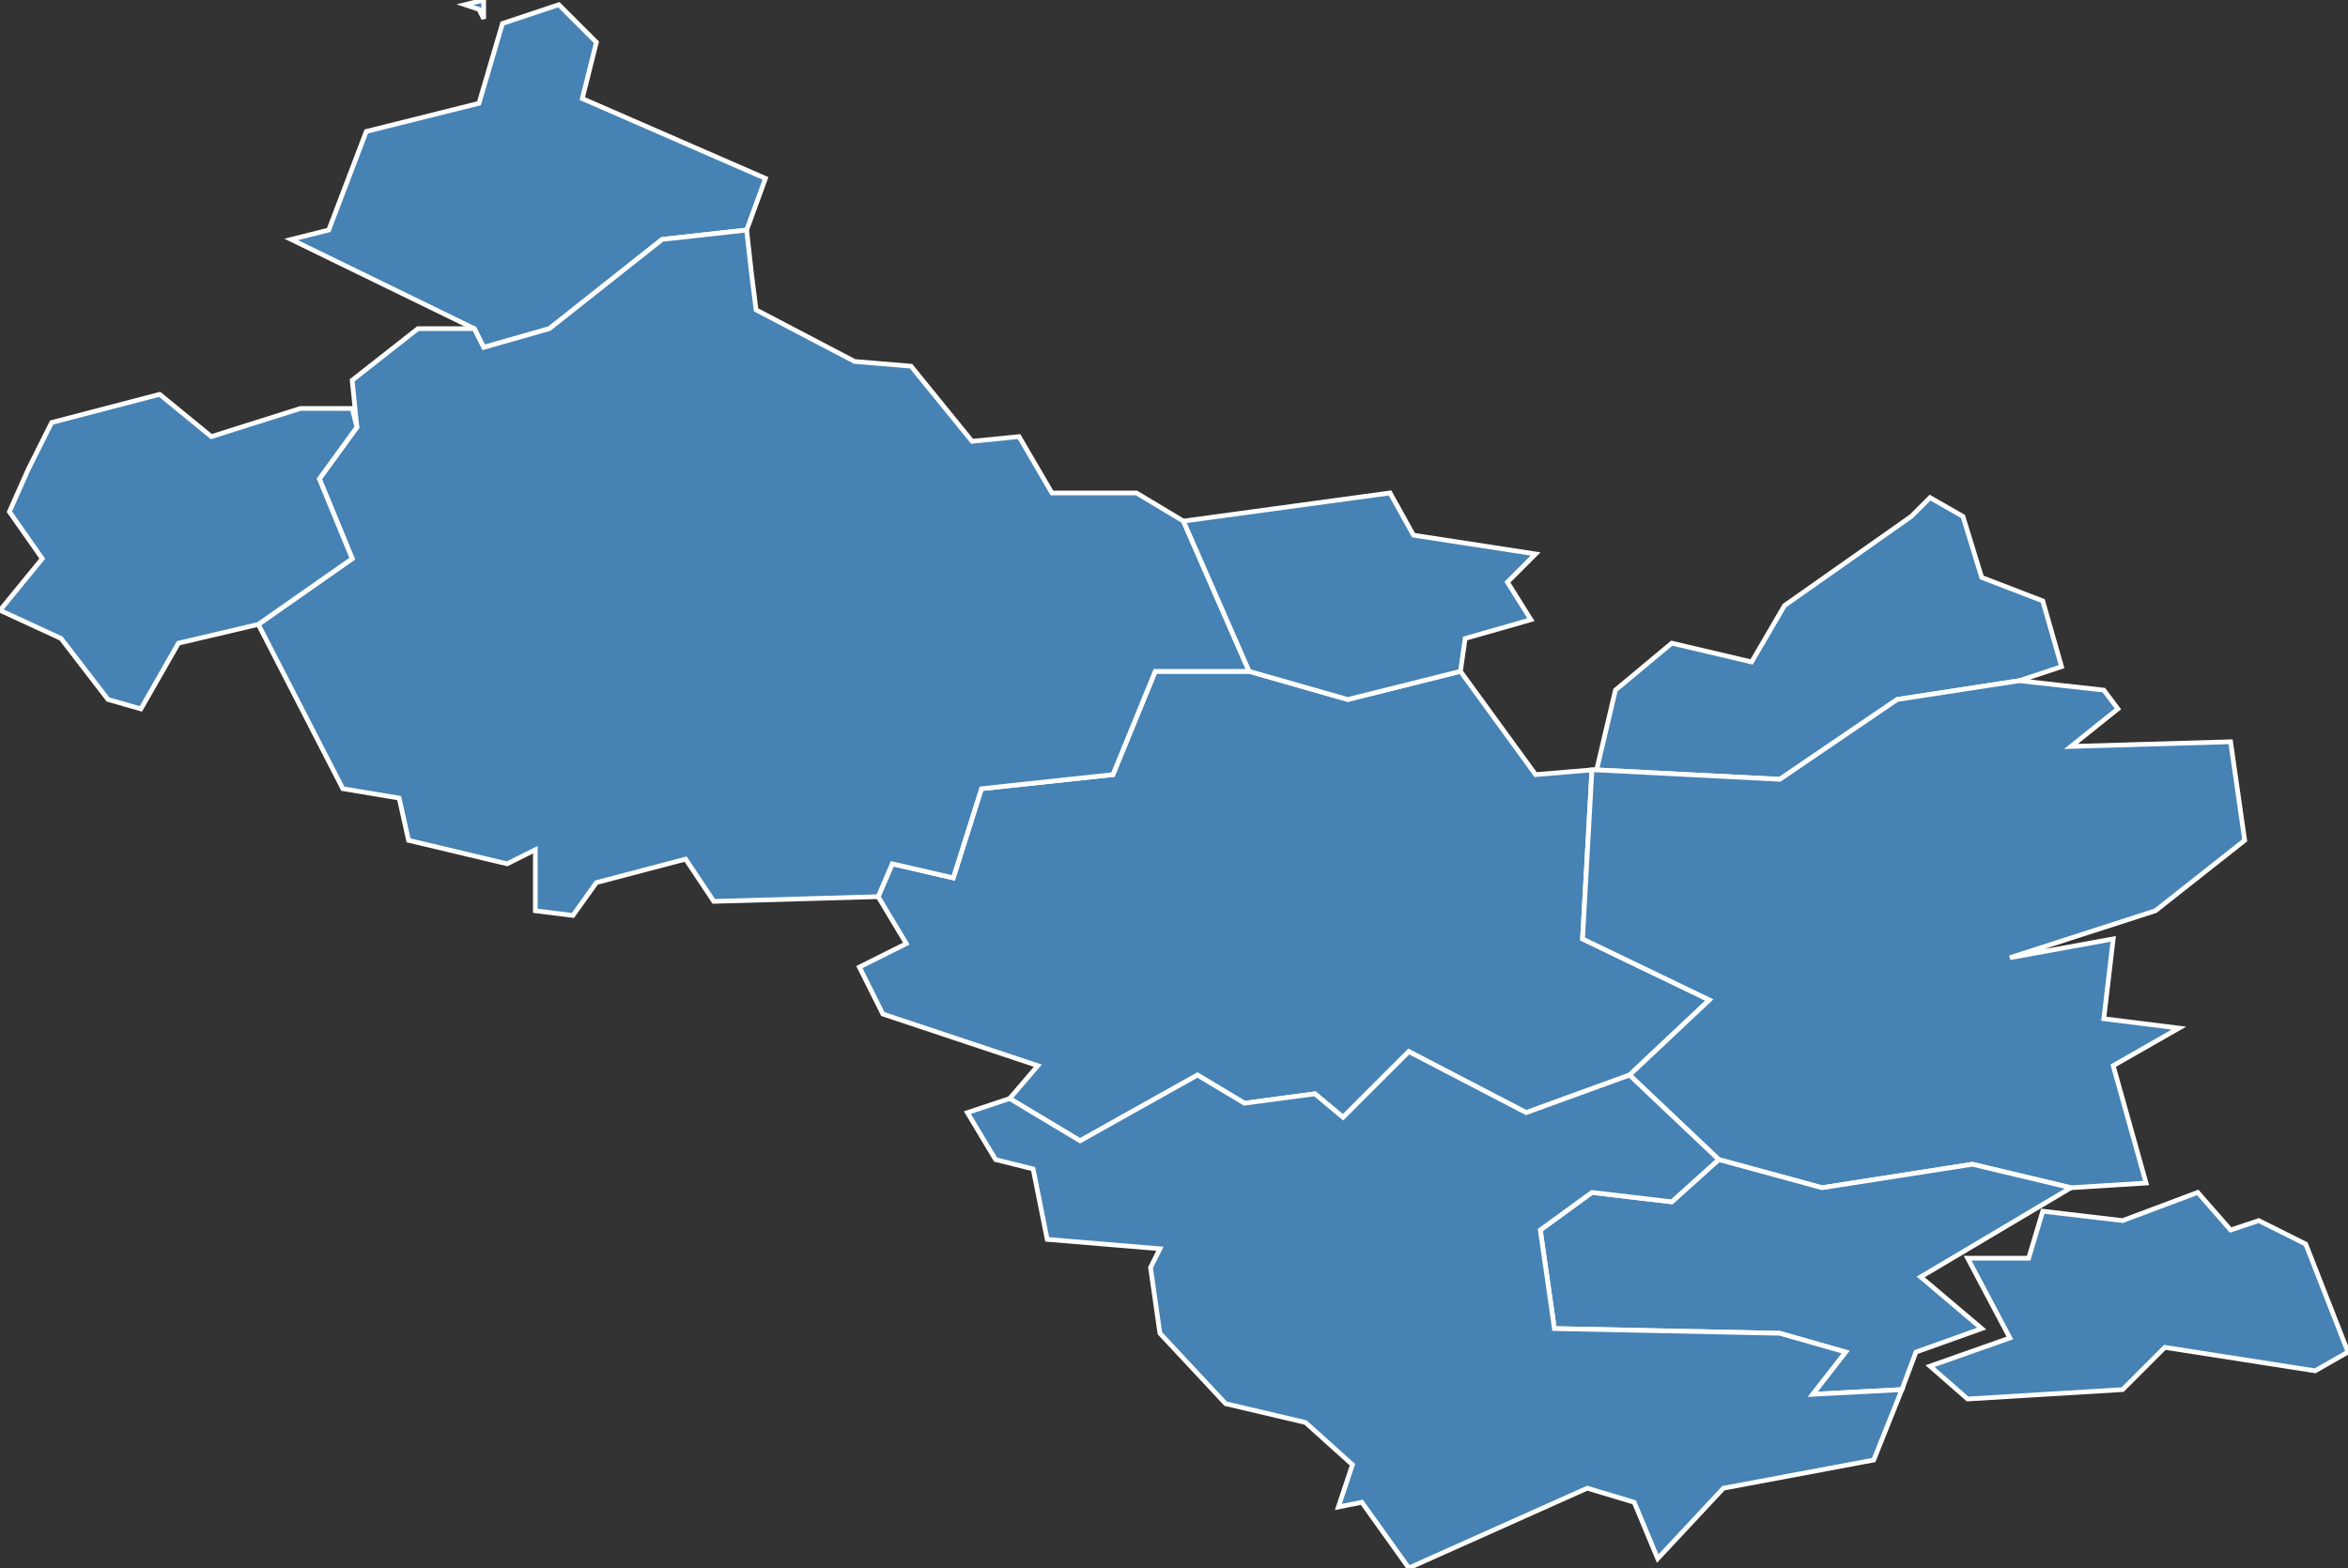 <?xml version="1.0" encoding="utf-8"?>
<svg version="1.1" id="svgmap" xmlns="http://www.w3.org/2000/svg" xmlns:xlink="http://www.w3.org/1999/xlink" x="0px" y="0px" width="100%" height="100%" viewBox="0 0 500 334">
<rect x="0" y="0" width="500" height="334" fill="#333333" stroke="none"/>
<polygon points="99,1 103,0 103,4 102,2 99,1" id="22094" class="commune" fill="steelblue" stroke-width="1" stroke="white" geotype="commune" geoname="Lancieux" code_insee="22094" code_canton="2219"/><polygon points="101,70 62,51 70,49 78,28 102,22 107,5 119,1 127,9 124,21 163,38 159,49 141,51 117,70 103,74 101,70" id="22094" class="commune" fill="steelblue" stroke-width="1" stroke="white" geotype="commune" geoname="Lancieux" code_insee="22094" code_canton="2219"/><polygon points="407,110 411,106 418,110 422,123 435,128 439,142 430,145 404,149 379,166 340,164 344,147 356,137 373,141 380,129 407,110" id="22103" class="commune" fill="steelblue" stroke-width="1" stroke="white" geotype="commune" geoname="Langrolay-sur-Rance" code_insee="22103" code_canton="2219"/><polygon points="215,234 221,227 188,216 183,206 193,201 187,191 190,184 203,187 209,168 237,165 246,143 266,143 287,149 311,143 327,165 339,164 337,200 364,213 347,229 325,237 300,224 286,238 280,233 265,235 255,229 230,243 215,234" id="22190" class="commune" fill="steelblue" stroke-width="1" stroke="white" geotype="commune" geoname="Pleslin-Trigavou" code_insee="22190" code_canton="2219"/><polygon points="120,172 125,168 129,173 123,176 120,172" id="22192" class="commune" fill="steelblue" stroke-width="1" stroke="white" geotype="commune" geoname="Plessix-Balisson" code_insee="22192" code_canton="2219"/><polygon points="108,184 87,179 85,170 73,168 55,133 75,119 68,102 76,91 75,81 89,70 101,70 103,74 117,70 141,51 159,49 160,58 161,66 182,77 194,78 207,94 217,93 224,105 242,105 252,111 266,143 246,143 237,165 209,168 203,187 190,184 187,191 152,192 146,183 127,188 122,195 114,194 114,181 108,184" id="22209" class="commune" fill="steelblue" stroke-width="1" stroke="white" geotype="commune" geoname="Ploubalay" code_insee="22209" code_canton="2219"/><polygon points="340,164 379,166 404,149 430,145 448,147 451,151 441,159 475,158 478,179 459,194 428,204 450,200 448,217 464,219 450,227 457,252 441,253 420,248 388,253 366,247 347,229 364,213 337,200 339,164 340,164" id="22213" class="commune" fill="steelblue" stroke-width="1" stroke="white" geotype="commune" geoname="Plouër-sur-Rance" code_insee="22213" code_canton="2219"/><polygon points="366,247 388,253 420,248 441,253 409,272 422,283 408,288 405,296 386,297 393,288 379,284 331,283 328,262 339,254 356,256 366,247" id="22327" class="commune" fill="steelblue" stroke-width="1" stroke="white" geotype="commune" geoname="Saint-Samson-sur-Rance" code_insee="22327" code_canton="2219"/><polygon points="353,332 348,320 338,317 300,334 290,320 285,321 288,312 278,303 261,299 247,284 245,270 247,266 223,264 220,249 212,247 206,237 215,234 230,243 255,229 265,235 280,233 286,238 300,224 325,237 347,229 366,247 356,256 339,254 328,262 331,283 379,284 393,288 386,297 405,296 399,311 383,314 367,317 353,332" id="22339" class="commune" fill="steelblue" stroke-width="1" stroke="white" geotype="commune" geoname="Taden" code_insee="22339" code_canton="2219"/><polygon points="55,133 38,137 30,151 23,149 13,136 0,130 9,119 2,109 6,100 11,90 34,84 45,93 64,87 75,87 76,91 68,102 75,119 55,133" id="22357" class="commune" fill="steelblue" stroke-width="1" stroke="white" geotype="commune" geoname="Trégon" code_insee="22357" code_canton="2219"/><polygon points="311,143 287,149 266,143 252,111 296,105 301,114 327,118 321,124 326,132 312,136 311,143" id="22368" class="commune" fill="steelblue" stroke-width="1" stroke="white" geotype="commune" geoname="Tréméreuc" code_insee="22368" code_canton="2219"/><polygon points="468,254 475,262 481,260 491,265 500,288 493,292 461,287 452,296 419,298 411,291 428,285 419,268 432,268 435,258 452,260 468,254" id="22385" class="commune" fill="steelblue" stroke-width="1" stroke="white" geotype="commune" geoname="Vicomté-sur-Rance" code_insee="22385" code_canton="2219"/></svg>